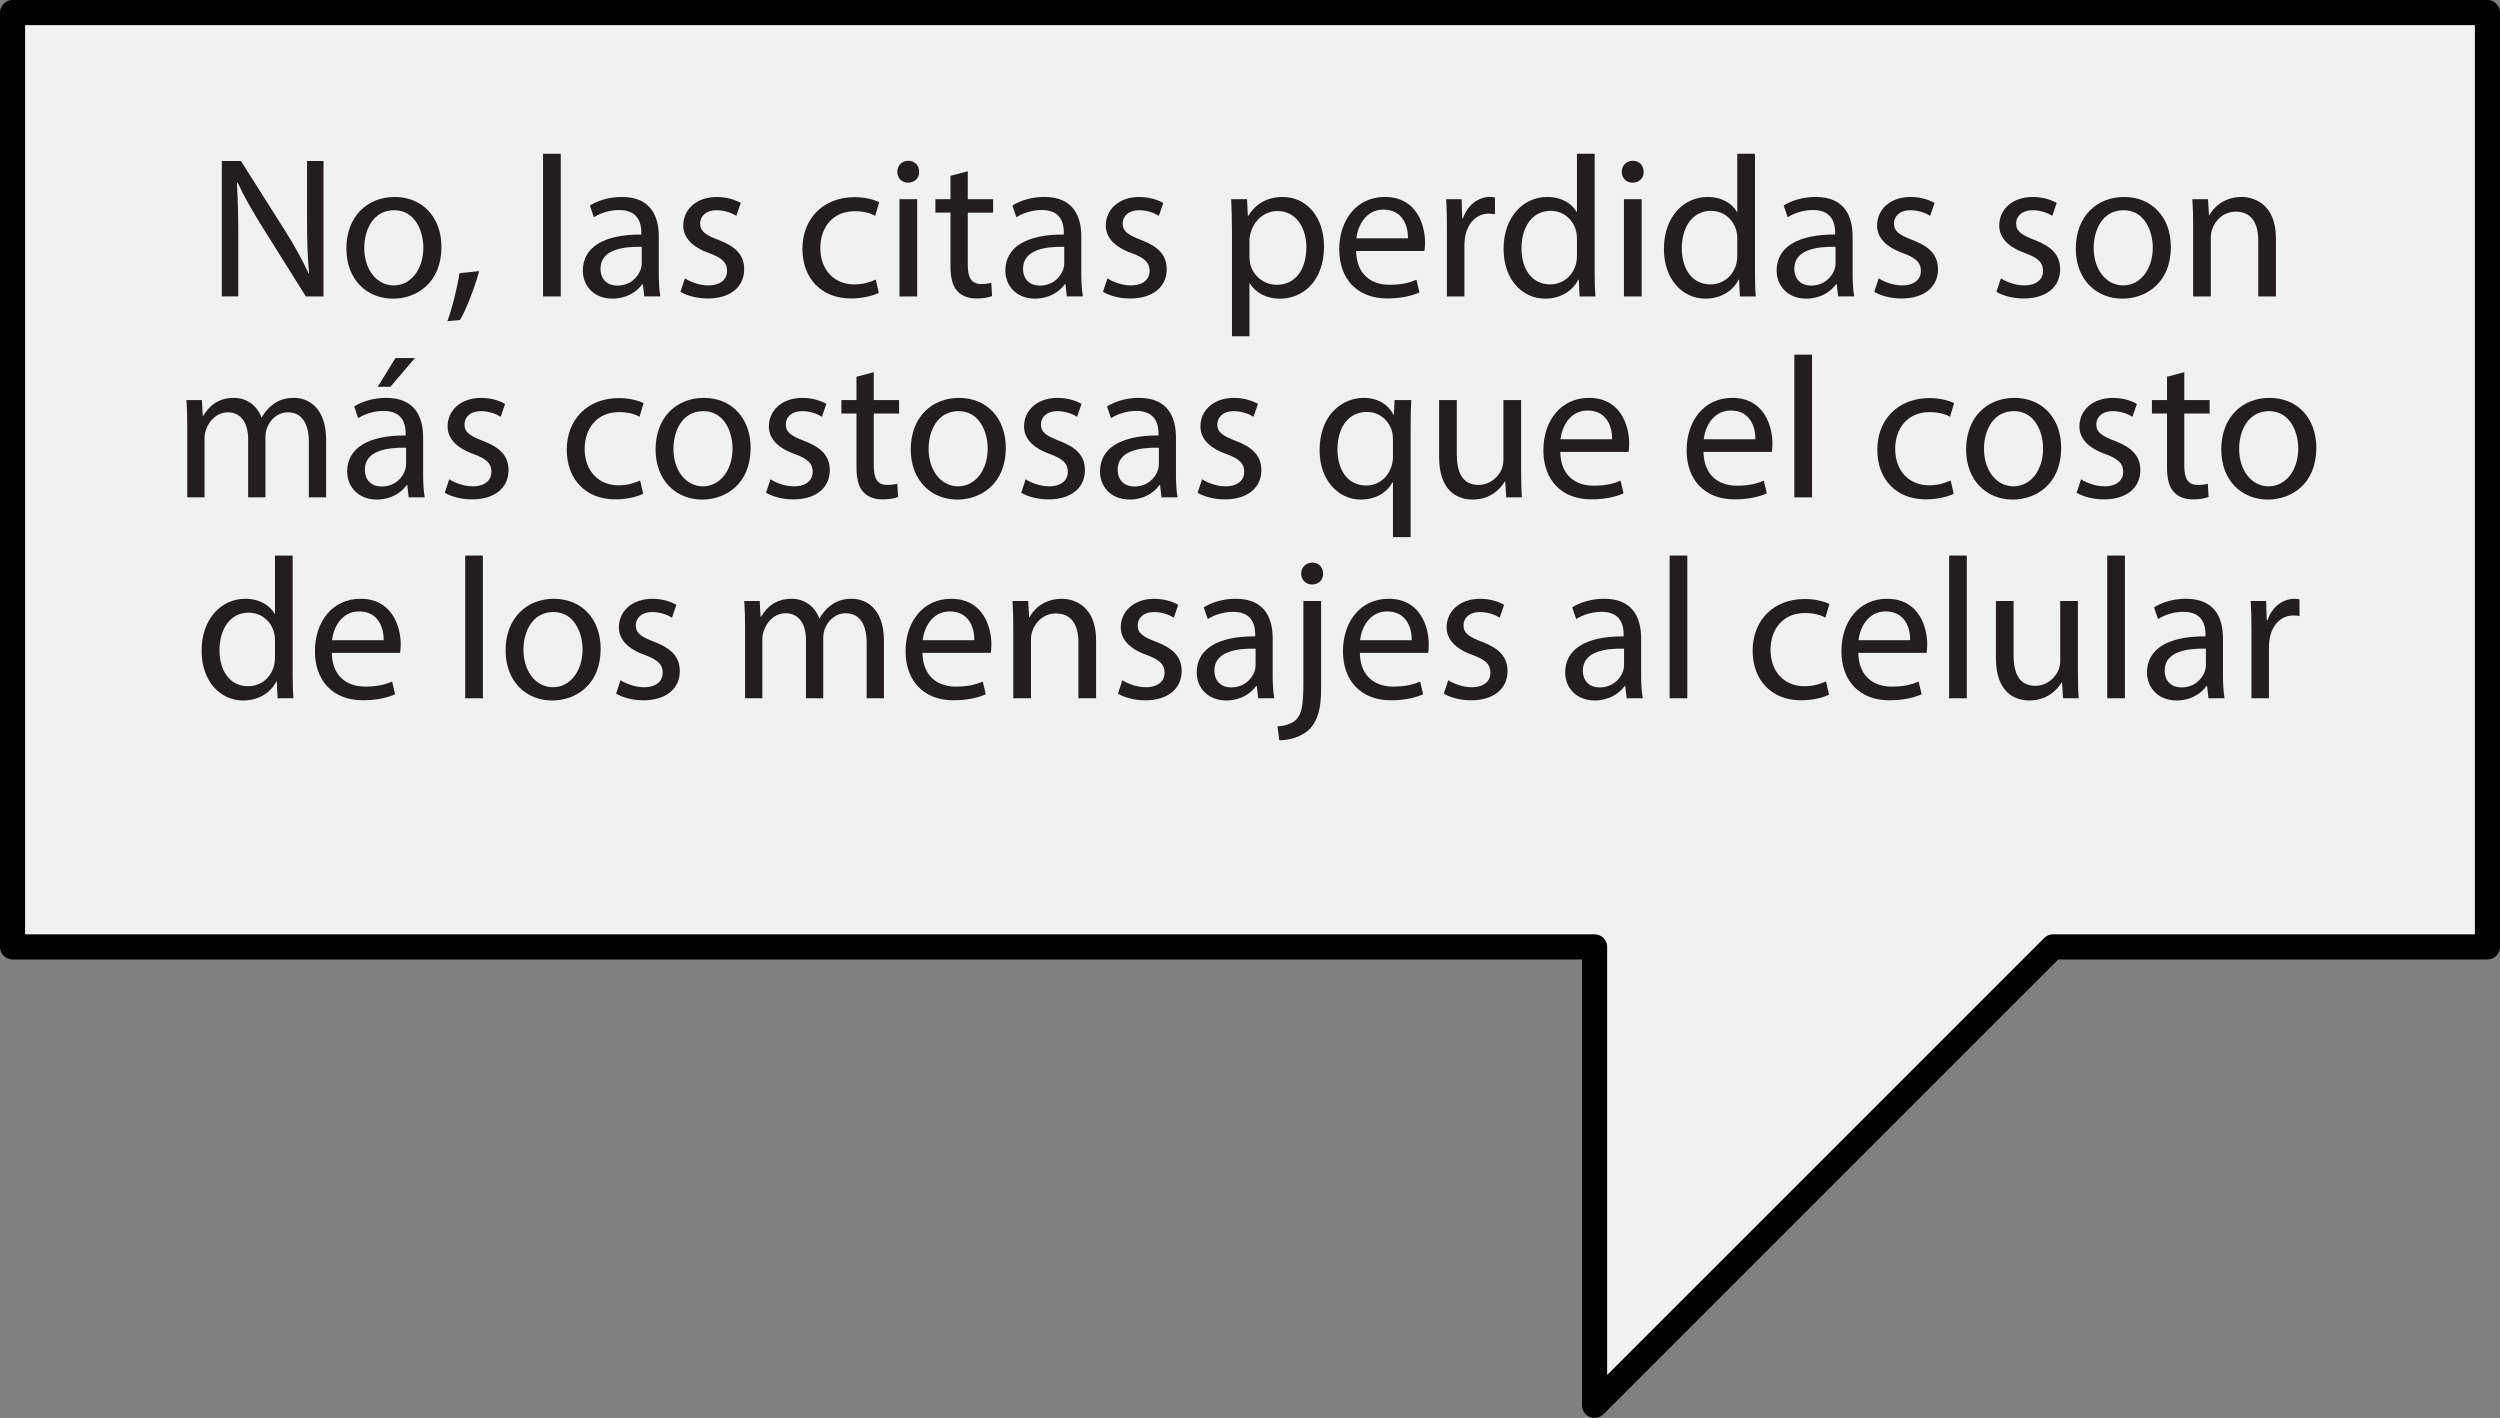 <!-- Generator: Adobe Illustrator 17.0.0, SVG Export Plug-In  -->
<svg version="1.1"
	 xmlns="http://www.w3.org/2000/svg" xmlns:xlink="http://www.w3.org/1999/xlink" xmlns:a="http://ns.adobe.com/AdobeSVGViewerExtensions/3.0/"
	 x="0px" y="0px" width="199.091px" height="112.917px" viewBox="0 0 199.091 112.917" enable-background="new 0 0 199.091 112.917"
	 xml:space="preserve">
<rect x="0" y="0" width="199.091" height="112.917" fill="#808080" stroke="none"/>
<defs>
</defs>
<polygon fill="#F1F1F1" stroke="#000000" stroke-width="2" stroke-linecap="round" stroke-linejoin="round" stroke-miterlimit="10" points="
	198.091,1 1,1 1,75.406 126.987,75.406 126.987,111.917 163.5,75.406 198.091,75.406 "/>
<g>
	<g>
		<path fill="#221E1F" d="M17.664,23.608V12.82h1.521l3.457,5.458c0.8,1.265,1.425,2.401,1.937,3.505l0.032-0.016
			c-0.128-1.44-0.16-2.753-0.16-4.434V12.82h1.313v10.788h-1.409l-3.425-5.475c-0.752-1.2-1.473-2.433-2.017-3.601l-0.048,0.016
			c0.08,1.36,0.112,2.657,0.112,4.45v4.609H17.664z"/>
		<path fill="#221E1F" d="M35.154,19.671c0,2.865-1.985,4.113-3.857,4.113c-2.097,0-3.713-1.536-3.713-3.985
			c0-2.593,1.697-4.113,3.841-4.113C33.65,15.685,35.154,17.302,35.154,19.671z M29.008,19.751c0,1.696,0.977,2.978,2.353,2.978
			c1.345,0,2.353-1.265,2.353-3.01c0-1.313-0.656-2.978-2.321-2.978C29.728,16.741,29.008,18.278,29.008,19.751z"/>
		<path fill="#221E1F" d="M35.631,25.577c0.353-0.944,0.785-2.657,0.96-3.825l1.569-0.16c-0.368,1.36-1.072,3.137-1.521,3.89
			L35.631,25.577z"/>
		<path fill="#221E1F" d="M43.247,12.244h1.409v11.364h-1.409V12.244z"/>
		<path fill="#221E1F" d="M51.312,23.608L51.2,22.632h-0.048c-0.433,0.608-1.265,1.152-2.369,1.152
			c-1.569,0-2.369-1.104-2.369-2.225c0-1.873,1.665-2.897,4.658-2.881v-0.16c0-0.641-0.176-1.793-1.761-1.793
			c-0.72,0-1.473,0.225-2.017,0.576l-0.32-0.929c0.64-0.416,1.568-0.688,2.545-0.688c2.369,0,2.945,1.616,2.945,3.169v2.897
			c0,0.672,0.032,1.328,0.128,1.856H51.312z M51.104,19.655c-1.537-0.032-3.281,0.239-3.281,1.744c0,0.912,0.608,1.345,1.329,1.345
			c1.008,0,1.648-0.641,1.873-1.297c0.048-0.144,0.08-0.304,0.08-0.448V19.655z"/>
		<path fill="#221E1F" d="M54.542,22.168c0.416,0.271,1.152,0.561,1.856,0.561c1.024,0,1.505-0.513,1.505-1.153
			c0-0.672-0.4-1.04-1.441-1.424c-1.393-0.496-2.049-1.265-2.049-2.193c0-1.248,1.009-2.272,2.673-2.272
			c0.784,0,1.473,0.224,1.905,0.479l-0.352,1.024c-0.304-0.191-0.865-0.448-1.585-0.448c-0.832,0-1.296,0.48-1.296,1.057
			c0,0.641,0.464,0.929,1.473,1.313c1.345,0.513,2.033,1.185,2.033,2.337c0,1.36-1.056,2.321-2.897,2.321
			c-0.849,0-1.633-0.208-2.177-0.528L54.542,22.168z"/>
		<path fill="#221E1F" d="M69.985,23.32c-0.368,0.192-1.185,0.448-2.225,0.448c-2.337,0-3.857-1.585-3.857-3.954
			c0-2.385,1.632-4.113,4.162-4.113c0.832,0,1.568,0.208,1.953,0.4l-0.32,1.088c-0.336-0.191-0.864-0.368-1.632-0.368
			c-1.777,0-2.737,1.313-2.737,2.93c0,1.793,1.152,2.897,2.689,2.897c0.801,0,1.329-0.209,1.729-0.385L69.985,23.32z"/>
		<path fill="#221E1F" d="M73.199,13.684c0.016,0.48-0.336,0.864-0.896,0.864c-0.496,0-0.849-0.384-0.849-0.864
			c0-0.496,0.368-0.881,0.88-0.881C72.863,12.804,73.199,13.188,73.199,13.684z M71.63,23.608v-7.747h1.409v7.747H71.63z"/>
		<path fill="#221E1F" d="M77.071,13.637v2.225h2.017v1.072h-2.017v4.178c0,0.96,0.272,1.505,1.056,1.505
			c0.368,0,0.641-0.048,0.816-0.097l0.064,1.057c-0.272,0.112-0.704,0.192-1.249,0.192c-0.656,0-1.184-0.208-1.521-0.593
			c-0.4-0.416-0.544-1.104-0.544-2.017v-4.226h-1.201v-1.072h1.201v-1.856L77.071,13.637z"/>
		<path fill="#221E1F" d="M84.96,23.608l-0.112-0.977H84.8c-0.432,0.608-1.265,1.152-2.369,1.152c-1.569,0-2.369-1.104-2.369-2.225
			c0-1.873,1.665-2.897,4.658-2.881v-0.16c0-0.641-0.176-1.793-1.761-1.793c-0.72,0-1.473,0.225-2.017,0.576l-0.32-0.929
			c0.64-0.416,1.568-0.688,2.545-0.688c2.369,0,2.945,1.616,2.945,3.169v2.897c0,0.672,0.032,1.328,0.128,1.856H84.96z
			 M84.752,19.655c-1.537-0.032-3.281,0.239-3.281,1.744c0,0.912,0.608,1.345,1.329,1.345c1.008,0,1.648-0.641,1.873-1.297
			c0.048-0.144,0.08-0.304,0.08-0.448V19.655z"/>
		<path fill="#221E1F" d="M88.19,22.168c0.416,0.271,1.152,0.561,1.856,0.561c1.024,0,1.505-0.513,1.505-1.153
			c0-0.672-0.4-1.04-1.441-1.424c-1.393-0.496-2.049-1.265-2.049-2.193c0-1.248,1.009-2.272,2.673-2.272
			c0.784,0,1.473,0.224,1.905,0.479l-0.352,1.024c-0.304-0.191-0.865-0.448-1.585-0.448c-0.832,0-1.296,0.48-1.296,1.057
			c0,0.641,0.464,0.929,1.473,1.313c1.345,0.513,2.033,1.185,2.033,2.337c0,1.36-1.056,2.321-2.897,2.321
			c-0.849,0-1.633-0.208-2.177-0.528L88.19,22.168z"/>
		<path fill="#221E1F" d="M98.11,18.391c0-0.993-0.032-1.793-0.064-2.529h1.265l0.064,1.328h0.032
			c0.576-0.944,1.489-1.504,2.753-1.504c1.873,0,3.281,1.584,3.281,3.938c0,2.785-1.697,4.161-3.521,4.161
			c-1.024,0-1.921-0.448-2.385-1.216h-0.032v4.209H98.11V18.391z M99.502,20.455c0,0.208,0.032,0.4,0.064,0.576
			c0.256,0.977,1.104,1.648,2.113,1.648c1.489,0,2.353-1.216,2.353-2.993c0-1.553-0.816-2.881-2.305-2.881
			c-0.96,0-1.857,0.688-2.129,1.745c-0.048,0.176-0.096,0.384-0.096,0.576V20.455z"/>
		<path fill="#221E1F" d="M107.998,19.991c0.032,1.904,1.249,2.688,2.657,2.688c1.008,0,1.617-0.176,2.145-0.399l0.24,1.008
			c-0.496,0.225-1.344,0.48-2.577,0.48c-2.385,0-3.81-1.568-3.81-3.905s1.376-4.178,3.633-4.178c2.529,0,3.201,2.225,3.201,3.649
			c0,0.288-0.032,0.512-0.048,0.656H107.998z M112.127,18.982c0.016-0.896-0.368-2.289-1.953-2.289
			c-1.425,0-2.049,1.313-2.161,2.289H112.127z"/>
		<path fill="#221E1F" d="M115.229,18.278c0-0.912-0.016-1.696-0.064-2.417h1.232l0.048,1.521h0.064
			c0.352-1.04,1.2-1.696,2.145-1.696c0.16,0,0.272,0.016,0.4,0.048v1.328c-0.144-0.032-0.288-0.048-0.48-0.048
			c-0.992,0-1.696,0.752-1.889,1.809c-0.032,0.192-0.064,0.416-0.064,0.656v4.13h-1.393V18.278z"/>
		<path fill="#221E1F" d="M126.992,12.244v9.363c0,0.688,0.016,1.473,0.064,2.001h-1.265l-0.064-1.345h-0.032
			c-0.432,0.864-1.376,1.521-2.641,1.521c-1.873,0-3.313-1.584-3.313-3.938c-0.016-2.577,1.584-4.161,3.473-4.161
			c1.185,0,1.985,0.56,2.337,1.185h0.032v-4.626H126.992z M125.583,19.015c0-0.176-0.016-0.416-0.064-0.593
			c-0.208-0.896-0.977-1.632-2.033-1.632c-1.457,0-2.321,1.28-2.321,2.993c0,1.568,0.769,2.865,2.289,2.865
			c0.944,0,1.809-0.625,2.065-1.681c0.048-0.192,0.064-0.385,0.064-0.608V19.015z"/>
		<path fill="#221E1F" d="M130.894,13.684c0.016,0.48-0.336,0.864-0.896,0.864c-0.496,0-0.849-0.384-0.849-0.864
			c0-0.496,0.368-0.881,0.88-0.881C130.557,12.804,130.894,13.188,130.894,13.684z M129.325,23.608v-7.747h1.409v7.747H129.325z"/>
		<path fill="#221E1F" d="M139.76,12.244v9.363c0,0.688,0.016,1.473,0.064,2.001h-1.265l-0.064-1.345h-0.032
			c-0.432,0.864-1.376,1.521-2.641,1.521c-1.873,0-3.313-1.584-3.313-3.938c-0.016-2.577,1.584-4.161,3.473-4.161
			c1.185,0,1.985,0.56,2.337,1.185h0.032v-4.626H139.76z M138.351,19.015c0-0.176-0.016-0.416-0.064-0.593
			c-0.208-0.896-0.977-1.632-2.033-1.632c-1.457,0-2.321,1.28-2.321,2.993c0,1.568,0.769,2.865,2.289,2.865
			c0.944,0,1.809-0.625,2.065-1.681c0.048-0.192,0.064-0.385,0.064-0.608V19.015z"/>
		<path fill="#221E1F" d="M146.383,23.608l-0.112-0.977h-0.048c-0.432,0.608-1.265,1.152-2.369,1.152
			c-1.569,0-2.369-1.104-2.369-2.225c0-1.873,1.665-2.897,4.658-2.881v-0.16c0-0.641-0.176-1.793-1.761-1.793
			c-0.72,0-1.473,0.225-2.017,0.576l-0.32-0.929c0.64-0.416,1.568-0.688,2.545-0.688c2.369,0,2.945,1.616,2.945,3.169v2.897
			c0,0.672,0.032,1.328,0.128,1.856H146.383z M146.175,19.655c-1.537-0.032-3.281,0.239-3.281,1.744
			c0,0.912,0.608,1.345,1.329,1.345c1.008,0,1.648-0.641,1.873-1.297c0.048-0.144,0.08-0.304,0.08-0.448V19.655z"/>
		<path fill="#221E1F" d="M149.613,22.168c0.416,0.271,1.152,0.561,1.856,0.561c1.024,0,1.505-0.513,1.505-1.153
			c0-0.672-0.4-1.04-1.441-1.424c-1.393-0.496-2.049-1.265-2.049-2.193c0-1.248,1.009-2.272,2.673-2.272
			c0.784,0,1.473,0.224,1.905,0.479l-0.352,1.024c-0.304-0.191-0.865-0.448-1.585-0.448c-0.832,0-1.296,0.48-1.296,1.057
			c0,0.641,0.464,0.929,1.473,1.313c1.345,0.513,2.033,1.185,2.033,2.337c0,1.36-1.056,2.321-2.897,2.321
			c-0.849,0-1.633-0.208-2.177-0.528L149.613,22.168z"/>
		<path fill="#221E1F" d="M159.341,22.168c0.416,0.271,1.152,0.561,1.856,0.561c1.024,0,1.505-0.513,1.505-1.153
			c0-0.672-0.4-1.04-1.441-1.424c-1.393-0.496-2.049-1.265-2.049-2.193c0-1.248,1.009-2.272,2.673-2.272
			c0.784,0,1.473,0.224,1.905,0.479l-0.352,1.024c-0.304-0.191-0.865-0.448-1.585-0.448c-0.832,0-1.296,0.48-1.296,1.057
			c0,0.641,0.464,0.929,1.473,1.313c1.345,0.513,2.033,1.185,2.033,2.337c0,1.36-1.056,2.321-2.897,2.321
			c-0.849,0-1.633-0.208-2.177-0.528L159.341,22.168z"/>
		<path fill="#221E1F" d="M172.879,19.671c0,2.865-1.985,4.113-3.857,4.113c-2.097,0-3.713-1.536-3.713-3.985
			c0-2.593,1.696-4.113,3.841-4.113C171.375,15.685,172.879,17.302,172.879,19.671z M166.733,19.751
			c0,1.696,0.977,2.978,2.353,2.978c1.345,0,2.353-1.265,2.353-3.01c0-1.313-0.656-2.978-2.321-2.978
			C167.453,16.741,166.733,18.278,166.733,19.751z"/>
		<path fill="#221E1F" d="M174.653,17.958c0-0.8-0.016-1.456-0.064-2.097h1.249l0.08,1.28h0.032
			c0.384-0.736,1.281-1.456,2.561-1.456c1.073,0,2.737,0.64,2.737,3.297v4.626h-1.409v-4.466c0-1.248-0.464-2.289-1.792-2.289
			c-0.929,0-1.649,0.656-1.889,1.44c-0.064,0.177-0.096,0.416-0.096,0.656v4.658h-1.409V17.958z"/>
		<path fill="#221E1F" d="M14.912,33.958c0-0.8-0.016-1.456-0.064-2.097h1.232l0.064,1.248h0.048
			c0.432-0.736,1.152-1.424,2.433-1.424c1.057,0,1.857,0.64,2.193,1.553h0.032c0.24-0.433,0.544-0.769,0.864-1.009
			c0.464-0.353,0.977-0.544,1.713-0.544c1.024,0,2.545,0.672,2.545,3.361v4.562h-1.376v-4.386c0-1.488-0.544-2.385-1.681-2.385
			c-0.8,0-1.425,0.592-1.665,1.28c-0.064,0.192-0.112,0.448-0.112,0.704v4.786h-1.376v-4.642c0-1.232-0.544-2.129-1.617-2.129
			c-0.88,0-1.521,0.704-1.745,1.408c-0.08,0.208-0.112,0.448-0.112,0.688v4.674h-1.376V33.958z"/>
		<path fill="#221E1F" d="M32.545,39.608l-0.112-0.977h-0.048c-0.432,0.608-1.265,1.152-2.369,1.152
			c-1.569,0-2.369-1.104-2.369-2.225c0-1.873,1.665-2.897,4.658-2.881v-0.16c0-0.641-0.176-1.793-1.761-1.793
			c-0.72,0-1.473,0.225-2.017,0.576l-0.32-0.929c0.64-0.416,1.568-0.687,2.545-0.687c2.369,0,2.945,1.616,2.945,3.169v2.897
			c0,0.672,0.032,1.328,0.128,1.856H32.545z M32.337,35.655c-1.537-0.032-3.281,0.239-3.281,1.744c0,0.912,0.608,1.345,1.329,1.345
			c1.008,0,1.648-0.641,1.873-1.297c0.048-0.144,0.08-0.304,0.08-0.448V35.655z M33.042,28.516l-1.953,2.289H30.08l1.409-2.289
			H33.042z"/>
		<path fill="#221E1F" d="M35.775,38.168c0.416,0.271,1.152,0.561,1.856,0.561c1.024,0,1.505-0.513,1.505-1.153
			c0-0.672-0.4-1.04-1.441-1.424c-1.393-0.496-2.049-1.265-2.049-2.193c0-1.248,1.009-2.272,2.673-2.272
			c0.784,0,1.473,0.224,1.905,0.479l-0.352,1.024c-0.304-0.191-0.865-0.448-1.585-0.448c-0.832,0-1.296,0.48-1.296,1.057
			c0,0.641,0.464,0.929,1.473,1.313c1.345,0.513,2.033,1.185,2.033,2.337c0,1.36-1.056,2.321-2.897,2.321
			c-0.849,0-1.633-0.208-2.177-0.528L35.775,38.168z"/>
		<path fill="#221E1F" d="M51.217,39.32c-0.368,0.192-1.185,0.448-2.225,0.448c-2.337,0-3.857-1.585-3.857-3.954
			c0-2.385,1.632-4.113,4.162-4.113c0.832,0,1.568,0.208,1.953,0.4l-0.32,1.088c-0.336-0.191-0.864-0.368-1.632-0.368
			c-1.777,0-2.737,1.313-2.737,2.93c0,1.793,1.152,2.897,2.689,2.897c0.801,0,1.329-0.209,1.729-0.385L51.217,39.32z"/>
		<path fill="#221E1F" d="M59.778,35.671c0,2.865-1.985,4.113-3.857,4.113c-2.097,0-3.713-1.536-3.713-3.985
			c0-2.593,1.696-4.113,3.841-4.113C58.273,31.685,59.778,33.302,59.778,35.671z M53.631,35.751c0,1.696,0.977,2.978,2.353,2.978
			c1.345,0,2.353-1.265,2.353-3.01c0-1.313-0.656-2.978-2.321-2.978C54.352,32.741,53.631,34.278,53.631,35.751z"/>
		<path fill="#221E1F" d="M61.359,38.168c0.416,0.271,1.152,0.561,1.856,0.561c1.024,0,1.505-0.513,1.505-1.153
			c0-0.672-0.4-1.04-1.441-1.424c-1.393-0.496-2.049-1.265-2.049-2.193c0-1.248,1.009-2.272,2.673-2.272
			c0.784,0,1.473,0.224,1.905,0.479l-0.352,1.024c-0.304-0.191-0.865-0.448-1.585-0.448c-0.832,0-1.296,0.48-1.296,1.057
			c0,0.641,0.464,0.929,1.473,1.313c1.345,0.513,2.033,1.185,2.033,2.337c0,1.36-1.056,2.321-2.897,2.321
			c-0.849,0-1.633-0.208-2.177-0.528L61.359,38.168z"/>
		<path fill="#221E1F" d="M69.584,29.637v2.225h2.017v1.072h-2.017v4.178c0,0.96,0.272,1.505,1.056,1.505
			c0.368,0,0.641-0.048,0.816-0.097l0.064,1.057c-0.272,0.112-0.704,0.192-1.249,0.192c-0.656,0-1.184-0.208-1.521-0.593
			c-0.4-0.416-0.544-1.104-0.544-2.017v-4.226h-1.201v-1.072h1.201v-1.856L69.584,29.637z"/>
		<path fill="#221E1F" d="M80.098,35.671c0,2.865-1.985,4.113-3.857,4.113c-2.097,0-3.713-1.536-3.713-3.985
			c0-2.593,1.697-4.113,3.841-4.113C78.593,31.685,80.098,33.302,80.098,35.671z M73.951,35.751c0,1.696,0.977,2.978,2.353,2.978
			c1.345,0,2.353-1.265,2.353-3.01c0-1.313-0.656-2.978-2.321-2.978C74.671,32.741,73.951,34.278,73.951,35.751z"/>
		<path fill="#221E1F" d="M81.679,38.168c0.416,0.271,1.152,0.561,1.856,0.561c1.024,0,1.505-0.513,1.505-1.153
			c0-0.672-0.4-1.04-1.441-1.424c-1.393-0.496-2.049-1.265-2.049-2.193c0-1.248,1.009-2.272,2.673-2.272
			c0.784,0,1.473,0.224,1.905,0.479l-0.352,1.024c-0.304-0.191-0.865-0.448-1.585-0.448c-0.832,0-1.296,0.48-1.296,1.057
			c0,0.641,0.464,0.929,1.473,1.313c1.345,0.513,2.033,1.185,2.033,2.337c0,1.36-1.056,2.321-2.897,2.321
			c-0.849,0-1.633-0.208-2.177-0.528L81.679,38.168z"/>
		<path fill="#221E1F" d="M92.497,39.608l-0.112-0.977h-0.048c-0.433,0.608-1.265,1.152-2.369,1.152
			c-1.569,0-2.369-1.104-2.369-2.225c0-1.873,1.665-2.897,4.658-2.881v-0.16c0-0.641-0.176-1.793-1.761-1.793
			c-0.72,0-1.473,0.225-2.017,0.576l-0.32-0.929c0.64-0.416,1.568-0.687,2.545-0.687c2.369,0,2.945,1.616,2.945,3.169v2.897
			c0,0.672,0.032,1.328,0.128,1.856H92.497z M92.289,35.655c-1.537-0.032-3.281,0.239-3.281,1.744c0,0.912,0.608,1.345,1.329,1.345
			c1.008,0,1.648-0.641,1.873-1.297c0.048-0.144,0.08-0.304,0.08-0.448V35.655z"/>
		<path fill="#221E1F" d="M95.727,38.168c0.416,0.271,1.152,0.561,1.856,0.561c1.024,0,1.505-0.513,1.505-1.153
			c0-0.672-0.4-1.04-1.441-1.424c-1.393-0.496-2.049-1.265-2.049-2.193c0-1.248,1.009-2.272,2.673-2.272
			c0.784,0,1.473,0.224,1.905,0.479l-0.352,1.024c-0.304-0.191-0.865-0.448-1.585-0.448c-0.832,0-1.296,0.48-1.296,1.057
			c0,0.641,0.464,0.929,1.473,1.313c1.345,0.513,2.033,1.185,2.033,2.337c0,1.36-1.056,2.321-2.897,2.321
			c-0.849,0-1.633-0.208-2.177-0.528L95.727,38.168z"/>
		<path fill="#221E1F" d="M110.929,38.408h-0.032c-0.416,0.768-1.28,1.376-2.529,1.376c-1.809,0-3.281-1.568-3.281-3.921
			c0-2.897,1.873-4.178,3.505-4.178c1.2,0,2,0.592,2.385,1.344h0.032l0.048-1.168h1.329c-0.032,0.656-0.048,1.328-0.048,2.129v8.787
			h-1.409V38.408z M110.929,34.999c0-0.192-0.016-0.417-0.064-0.593c-0.208-0.864-0.96-1.601-2.017-1.601
			c-1.457,0-2.337,1.232-2.337,2.978c0,1.536,0.736,2.881,2.289,2.881c0.912,0,1.697-0.561,2.017-1.537
			c0.064-0.191,0.112-0.464,0.112-0.672V34.999z"/>
		<path fill="#221E1F" d="M121.137,37.495c0,0.801,0.016,1.505,0.064,2.113h-1.249l-0.08-1.265h-0.032
			c-0.368,0.624-1.185,1.44-2.561,1.44c-1.216,0-2.673-0.672-2.673-3.394v-4.529h1.408v4.29c0,1.473,0.448,2.465,1.729,2.465
			c0.944,0,1.601-0.656,1.856-1.28c0.08-0.209,0.128-0.465,0.128-0.721v-4.754h1.408V37.495z"/>
		<path fill="#221E1F" d="M124.254,35.991c0.032,1.904,1.249,2.688,2.657,2.688c1.008,0,1.617-0.176,2.145-0.399l0.24,1.008
			c-0.496,0.225-1.344,0.48-2.577,0.48c-2.385,0-3.81-1.568-3.81-3.905s1.376-4.178,3.633-4.178c2.529,0,3.201,2.225,3.201,3.649
			c0,0.288-0.032,0.512-0.048,0.656H124.254z M128.384,34.982c0.016-0.896-0.368-2.289-1.953-2.289
			c-1.425,0-2.049,1.313-2.161,2.289H128.384z"/>
		<path fill="#221E1F" d="M135.662,35.991c0.032,1.904,1.249,2.688,2.657,2.688c1.008,0,1.617-0.176,2.145-0.399l0.24,1.008
			c-0.496,0.225-1.344,0.48-2.577,0.48c-2.385,0-3.81-1.568-3.81-3.905s1.376-4.178,3.633-4.178c2.529,0,3.201,2.225,3.201,3.649
			c0,0.288-0.032,0.512-0.048,0.656H135.662z M139.792,34.982c0.016-0.896-0.368-2.289-1.953-2.289
			c-1.425,0-2.049,1.313-2.161,2.289H139.792z"/>
		<path fill="#221E1F" d="M142.894,28.244h1.409v11.364h-1.409V28.244z"/>
		<path fill="#221E1F" d="M155.584,39.32c-0.368,0.192-1.185,0.448-2.225,0.448c-2.337,0-3.857-1.585-3.857-3.954
			c0-2.385,1.632-4.113,4.162-4.113c0.832,0,1.568,0.208,1.953,0.4l-0.32,1.088c-0.336-0.191-0.865-0.368-1.633-0.368
			c-1.777,0-2.737,1.313-2.737,2.93c0,1.793,1.152,2.897,2.689,2.897c0.801,0,1.329-0.209,1.729-0.385L155.584,39.32z"/>
		<path fill="#221E1F" d="M164.144,35.671c0,2.865-1.985,4.113-3.857,4.113c-2.097,0-3.713-1.536-3.713-3.985
			c0-2.593,1.696-4.113,3.841-4.113C162.64,31.685,164.144,33.302,164.144,35.671z M157.998,35.751c0,1.696,0.977,2.978,2.353,2.978
			c1.345,0,2.353-1.265,2.353-3.01c0-1.313-0.656-2.978-2.321-2.978C158.718,32.741,157.998,34.278,157.998,35.751z"/>
		<path fill="#221E1F" d="M165.726,38.168c0.416,0.271,1.152,0.561,1.856,0.561c1.024,0,1.505-0.513,1.505-1.153
			c0-0.672-0.4-1.04-1.441-1.424c-1.393-0.496-2.049-1.265-2.049-2.193c0-1.248,1.009-2.272,2.673-2.272
			c0.784,0,1.473,0.224,1.905,0.479l-0.352,1.024c-0.304-0.191-0.865-0.448-1.585-0.448c-0.832,0-1.296,0.48-1.296,1.057
			c0,0.641,0.464,0.929,1.473,1.313c1.345,0.513,2.033,1.185,2.033,2.337c0,1.36-1.056,2.321-2.897,2.321
			c-0.849,0-1.633-0.208-2.177-0.528L165.726,38.168z"/>
		<path fill="#221E1F" d="M173.95,29.637v2.225h2.017v1.072h-2.017v4.178c0,0.96,0.272,1.505,1.056,1.505
			c0.368,0,0.641-0.048,0.816-0.097l0.064,1.057c-0.272,0.112-0.704,0.192-1.249,0.192c-0.656,0-1.184-0.208-1.521-0.593
			c-0.4-0.416-0.544-1.104-0.544-2.017v-4.226h-1.201v-1.072h1.201v-1.856L173.95,29.637z"/>
		<path fill="#221E1F" d="M184.464,35.671c0,2.865-1.985,4.113-3.857,4.113c-2.097,0-3.713-1.536-3.713-3.985
			c0-2.593,1.696-4.113,3.841-4.113C182.96,31.685,184.464,33.302,184.464,35.671z M178.318,35.751c0,1.696,0.977,2.978,2.353,2.978
			c1.345,0,2.353-1.265,2.353-3.01c0-1.313-0.656-2.978-2.321-2.978C179.038,32.741,178.318,34.278,178.318,35.751z"/>
		<path fill="#221E1F" d="M23.307,44.244v9.363c0,0.688,0.016,1.473,0.064,2.001h-1.265l-0.064-1.345H22.01
			c-0.432,0.864-1.376,1.521-2.641,1.521c-1.873,0-3.313-1.584-3.313-3.938c-0.016-2.577,1.584-4.161,3.473-4.161
			c1.185,0,1.985,0.56,2.337,1.185h0.032v-4.626H23.307z M21.898,51.015c0-0.176-0.016-0.416-0.064-0.593
			c-0.208-0.896-0.977-1.632-2.033-1.632c-1.457,0-2.321,1.28-2.321,2.993c0,1.568,0.769,2.865,2.289,2.865
			c0.944,0,1.809-0.625,2.065-1.681c0.048-0.192,0.064-0.385,0.064-0.608V51.015z"/>
		<path fill="#221E1F" d="M26.424,51.991c0.032,1.904,1.249,2.688,2.657,2.688c1.008,0,1.617-0.176,2.145-0.399l0.24,1.008
			c-0.496,0.225-1.344,0.48-2.577,0.48c-2.385,0-3.81-1.568-3.81-3.905s1.376-4.178,3.633-4.178c2.529,0,3.201,2.225,3.201,3.649
			c0,0.288-0.032,0.512-0.048,0.656H26.424z M30.554,50.982c0.016-0.896-0.368-2.289-1.953-2.289c-1.425,0-2.049,1.313-2.161,2.289
			H30.554z"/>
		<path fill="#221E1F" d="M37.047,44.244h1.409v11.364h-1.409V44.244z"/>
		<path fill="#221E1F" d="M47.834,51.671c0,2.865-1.985,4.113-3.857,4.113c-2.097,0-3.713-1.536-3.713-3.985
			c0-2.593,1.697-4.113,3.841-4.113C46.33,47.685,47.834,49.302,47.834,51.671z M41.687,51.751c0,1.696,0.977,2.978,2.353,2.978
			c1.345,0,2.353-1.265,2.353-3.01c0-1.313-0.656-2.978-2.321-2.978C42.408,48.741,41.687,50.278,41.687,51.751z"/>
		<path fill="#221E1F" d="M49.415,54.168c0.416,0.271,1.152,0.561,1.856,0.561c1.024,0,1.505-0.513,1.505-1.153
			c0-0.672-0.4-1.04-1.441-1.424c-1.393-0.496-2.049-1.265-2.049-2.193c0-1.248,1.009-2.272,2.673-2.272
			c0.784,0,1.473,0.224,1.905,0.479l-0.352,1.024c-0.304-0.191-0.865-0.448-1.585-0.448c-0.832,0-1.296,0.48-1.296,1.057
			c0,0.641,0.464,0.929,1.473,1.313c1.345,0.513,2.033,1.185,2.033,2.337c0,1.36-1.056,2.321-2.897,2.321
			c-0.849,0-1.633-0.208-2.177-0.528L49.415,54.168z"/>
		<path fill="#221E1F" d="M59.334,49.958c0-0.8-0.016-1.456-0.064-2.097h1.232l0.064,1.248h0.048
			c0.432-0.736,1.152-1.424,2.433-1.424c1.057,0,1.857,0.64,2.193,1.553h0.032c0.24-0.433,0.544-0.769,0.864-1.009
			c0.464-0.353,0.977-0.544,1.713-0.544c1.024,0,2.545,0.672,2.545,3.361v4.562h-1.376v-4.386c0-1.488-0.544-2.385-1.681-2.385
			c-0.8,0-1.425,0.592-1.665,1.28c-0.064,0.192-0.112,0.448-0.112,0.704v4.786h-1.376v-4.642c0-1.232-0.544-2.129-1.617-2.129
			c-0.88,0-1.521,0.704-1.745,1.408c-0.08,0.208-0.112,0.448-0.112,0.688v4.674h-1.376V49.958z"/>
		<path fill="#221E1F" d="M73.462,51.991c0.032,1.904,1.249,2.688,2.657,2.688c1.008,0,1.617-0.176,2.145-0.399l0.24,1.008
			c-0.496,0.225-1.344,0.48-2.577,0.48c-2.385,0-3.81-1.568-3.81-3.905s1.376-4.178,3.633-4.178c2.529,0,3.201,2.225,3.201,3.649
			c0,0.288-0.032,0.512-0.048,0.656H73.462z M77.592,50.982c0.016-0.896-0.368-2.289-1.953-2.289c-1.425,0-2.049,1.313-2.161,2.289
			H77.592z"/>
		<path fill="#221E1F" d="M80.694,49.958c0-0.8-0.016-1.456-0.064-2.097h1.249l0.08,1.28h0.032c0.384-0.736,1.281-1.456,2.561-1.456
			c1.073,0,2.737,0.64,2.737,3.297v4.626H85.88v-4.466c0-1.248-0.464-2.289-1.792-2.289c-0.929,0-1.649,0.656-1.889,1.44
			c-0.064,0.177-0.096,0.416-0.096,0.656v4.658h-1.409V49.958z"/>
		<path fill="#221E1F" d="M89.382,54.168c0.416,0.271,1.152,0.561,1.856,0.561c1.024,0,1.505-0.513,1.505-1.153
			c0-0.672-0.4-1.04-1.441-1.424c-1.393-0.496-2.049-1.265-2.049-2.193c0-1.248,1.009-2.272,2.673-2.272
			c0.784,0,1.473,0.224,1.905,0.479l-0.352,1.024c-0.304-0.191-0.865-0.448-1.585-0.448c-0.832,0-1.296,0.48-1.296,1.057
			c0,0.641,0.464,0.929,1.473,1.313c1.345,0.513,2.033,1.185,2.033,2.337c0,1.36-1.056,2.321-2.897,2.321
			c-0.849,0-1.633-0.208-2.177-0.528L89.382,54.168z"/>
		<path fill="#221E1F" d="M100.199,55.608l-0.112-0.977h-0.048c-0.432,0.608-1.265,1.152-2.369,1.152
			c-1.569,0-2.369-1.104-2.369-2.225c0-1.873,1.665-2.897,4.658-2.881v-0.16c0-0.641-0.176-1.793-1.761-1.793
			c-0.72,0-1.473,0.225-2.017,0.576l-0.32-0.929c0.64-0.416,1.568-0.688,2.545-0.688c2.369,0,2.945,1.616,2.945,3.169v2.897
			c0,0.672,0.032,1.328,0.128,1.856H100.199z M99.991,51.655c-1.537-0.032-3.281,0.239-3.281,1.744c0,0.912,0.608,1.345,1.329,1.345
			c1.008,0,1.648-0.641,1.873-1.297c0.048-0.144,0.08-0.304,0.08-0.448V51.655z"/>
		<path fill="#221E1F" d="M101.733,57.849c0.64-0.048,1.2-0.225,1.537-0.593c0.384-0.448,0.528-1.057,0.528-2.913v-6.482h1.408
			v7.026c0,1.505-0.24,2.481-0.928,3.186c-0.624,0.624-1.648,0.881-2.401,0.881L101.733,57.849z M105.366,45.684
			c0.016,0.464-0.32,0.864-0.88,0.864c-0.528,0-0.864-0.4-0.864-0.864c0-0.496,0.368-0.881,0.896-0.881
			C105.03,44.804,105.366,45.188,105.366,45.684z"/>
		<path fill="#221E1F" d="M108.293,51.991c0.032,1.904,1.249,2.688,2.657,2.688c1.008,0,1.617-0.176,2.145-0.399l0.24,1.008
			c-0.496,0.225-1.344,0.48-2.577,0.48c-2.385,0-3.81-1.568-3.81-3.905s1.376-4.178,3.633-4.178c2.529,0,3.201,2.225,3.201,3.649
			c0,0.288-0.032,0.512-0.048,0.656H108.293z M112.423,50.982c0.016-0.896-0.368-2.289-1.953-2.289
			c-1.425,0-2.049,1.313-2.161,2.289H112.423z"/>
		<path fill="#221E1F" d="M115.333,54.168c0.416,0.271,1.152,0.561,1.856,0.561c1.024,0,1.505-0.513,1.505-1.153
			c0-0.672-0.4-1.04-1.441-1.424c-1.393-0.496-2.049-1.265-2.049-2.193c0-1.248,1.009-2.272,2.673-2.272
			c0.784,0,1.473,0.224,1.905,0.479l-0.352,1.024c-0.304-0.191-0.865-0.448-1.585-0.448c-0.832,0-1.296,0.48-1.296,1.057
			c0,0.641,0.464,0.929,1.473,1.313c1.345,0.513,2.033,1.185,2.033,2.337c0,1.36-1.056,2.321-2.897,2.321
			c-0.849,0-1.633-0.208-2.177-0.528L115.333,54.168z"/>
		<path fill="#221E1F" d="M129.542,55.608l-0.112-0.977h-0.048c-0.432,0.608-1.265,1.152-2.369,1.152
			c-1.569,0-2.369-1.104-2.369-2.225c0-1.873,1.665-2.897,4.658-2.881v-0.16c0-0.641-0.176-1.793-1.761-1.793
			c-0.72,0-1.473,0.225-2.017,0.576l-0.32-0.929c0.64-0.416,1.568-0.688,2.545-0.688c2.369,0,2.945,1.616,2.945,3.169v2.897
			c0,0.672,0.032,1.328,0.128,1.856H129.542z M129.334,51.655c-1.537-0.032-3.281,0.239-3.281,1.744
			c0,0.912,0.608,1.345,1.329,1.345c1.008,0,1.648-0.641,1.873-1.297c0.048-0.144,0.08-0.304,0.08-0.448V51.655z"/>
		<path fill="#221E1F" d="M132.964,44.244h1.409v11.364h-1.409V44.244z"/>
		<path fill="#221E1F" d="M145.655,55.32c-0.368,0.192-1.185,0.448-2.225,0.448c-2.337,0-3.857-1.585-3.857-3.954
			c0-2.385,1.632-4.113,4.162-4.113c0.832,0,1.568,0.208,1.953,0.4l-0.32,1.088c-0.336-0.191-0.864-0.368-1.632-0.368
			c-1.777,0-2.737,1.313-2.737,2.93c0,1.793,1.152,2.897,2.689,2.897c0.801,0,1.329-0.209,1.729-0.385L145.655,55.32z"/>
		<path fill="#221E1F" d="M147.989,51.991c0.032,1.904,1.249,2.688,2.657,2.688c1.008,0,1.617-0.176,2.145-0.399l0.24,1.008
			c-0.496,0.225-1.344,0.48-2.577,0.48c-2.385,0-3.81-1.568-3.81-3.905s1.376-4.178,3.633-4.178c2.529,0,3.201,2.225,3.201,3.649
			c0,0.288-0.032,0.512-0.048,0.656H147.989z M152.119,50.982c0.016-0.896-0.368-2.289-1.953-2.289
			c-1.425,0-2.049,1.313-2.161,2.289H152.119z"/>
		<path fill="#221E1F" d="M155.22,44.244h1.409v11.364h-1.409V44.244z"/>
		<path fill="#221E1F" d="M165.478,53.495c0,0.801,0.016,1.505,0.064,2.113h-1.249l-0.08-1.265h-0.032
			c-0.368,0.624-1.185,1.44-2.561,1.44c-1.216,0-2.673-0.672-2.673-3.394v-4.529h1.408v4.29c0,1.473,0.448,2.465,1.729,2.465
			c0.944,0,1.601-0.656,1.856-1.28c0.08-0.209,0.128-0.465,0.128-0.721v-4.754h1.408V53.495z"/>
		<path fill="#221E1F" d="M167.812,44.244h1.409v11.364h-1.409V44.244z"/>
		<path fill="#221E1F" d="M175.877,55.608l-0.112-0.977h-0.048c-0.432,0.608-1.265,1.152-2.369,1.152
			c-1.569,0-2.369-1.104-2.369-2.225c0-1.873,1.665-2.897,4.658-2.881v-0.16c0-0.641-0.176-1.793-1.761-1.793
			c-0.72,0-1.473,0.225-2.017,0.576l-0.32-0.929c0.64-0.416,1.568-0.688,2.545-0.688c2.369,0,2.945,1.616,2.945,3.169v2.897
			c0,0.672,0.032,1.328,0.128,1.856H175.877z M175.669,51.655c-1.537-0.032-3.281,0.239-3.281,1.744
			c0,0.912,0.608,1.345,1.329,1.345c1.008,0,1.648-0.641,1.873-1.297c0.048-0.144,0.08-0.304,0.08-0.448V51.655z"/>
		<path fill="#221E1F" d="M179.299,50.278c0-0.912-0.016-1.696-0.064-2.417h1.232l0.048,1.521h0.064
			c0.352-1.04,1.2-1.696,2.145-1.696c0.16,0,0.272,0.016,0.4,0.048v1.328c-0.144-0.032-0.288-0.048-0.48-0.048
			c-0.992,0-1.696,0.752-1.889,1.809c-0.032,0.192-0.064,0.416-0.064,0.656v4.13h-1.393V50.278z"/>
	</g>
</g>
</svg>